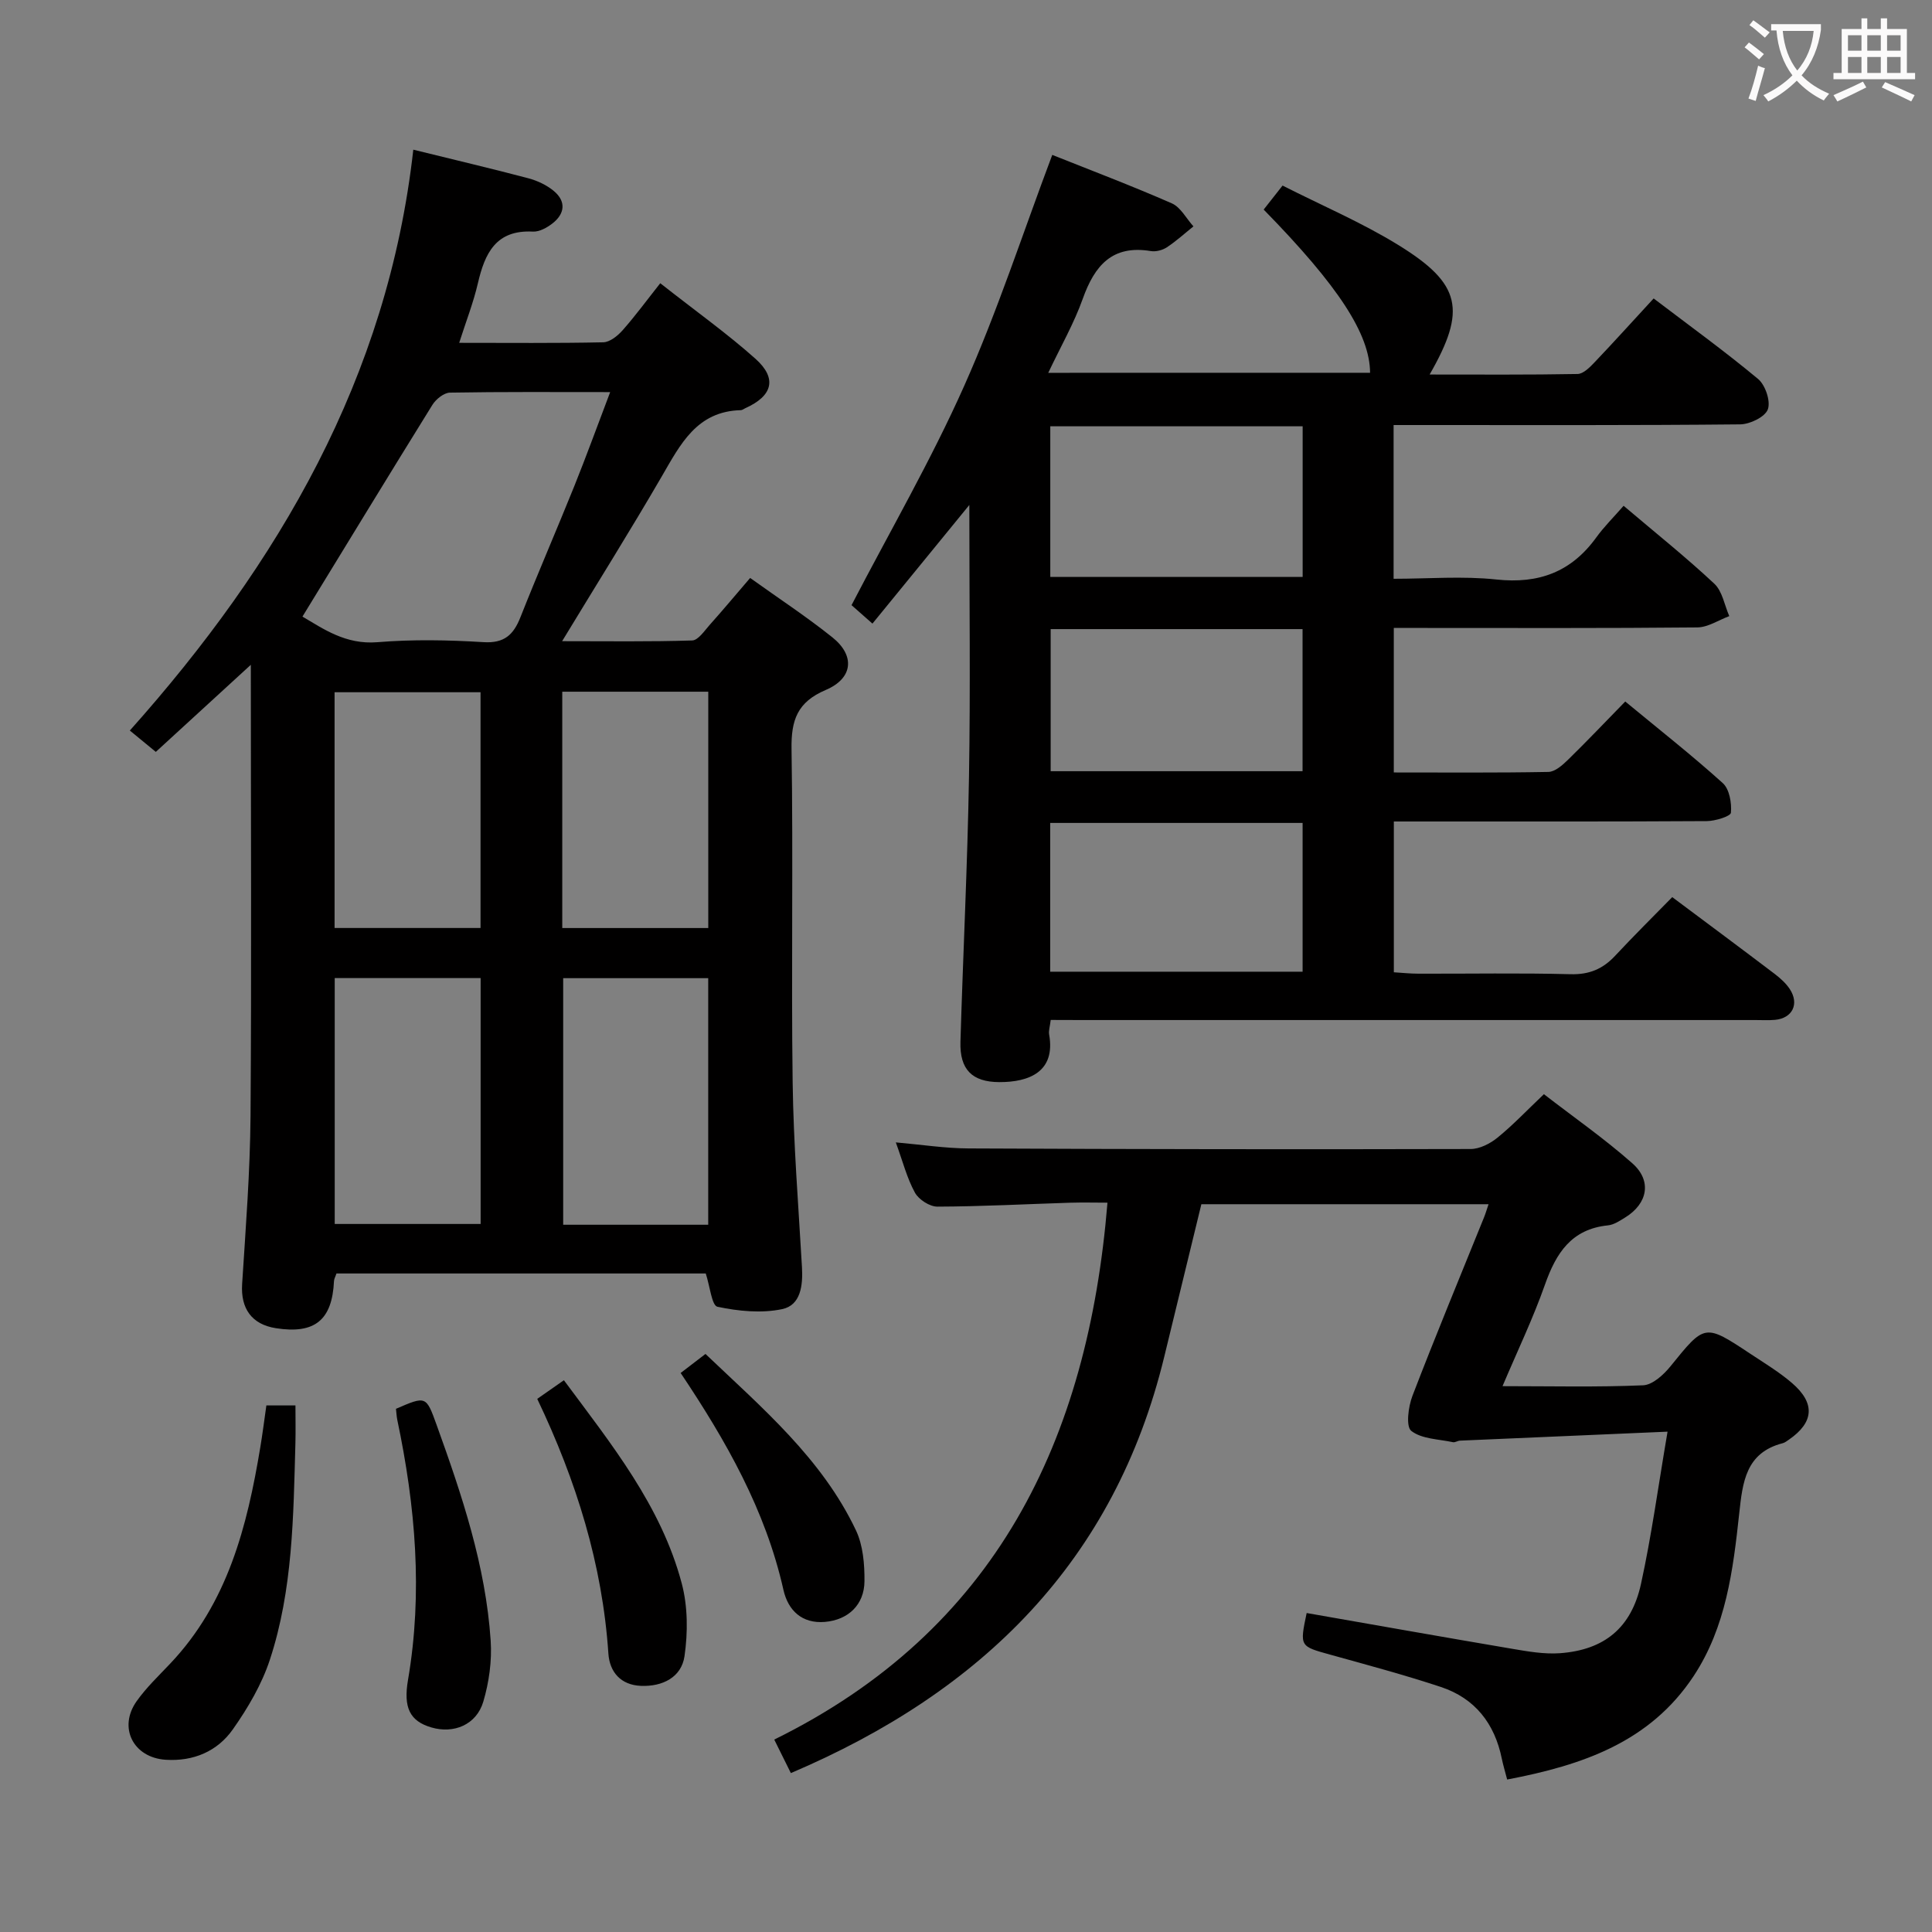 <svg enable-background="new 0 0 400 400" viewBox="0 0 400 400" xmlns="http://www.w3.org/2000/svg"><rect x="0" y="0" width="400" height="400" fill="#808080" stroke="none"/><g fill="#010000"><path d="m217.54 211.17c-.17 1.4-.46 2.24-.33 3 1.38 7.7-4.11 9.89-10.32 9.87-5.63-.02-8.21-2.61-8.04-8.35.54-18.28 1.46-36.56 1.77-54.85.31-18.28.07-36.56.07-56.29-7.1 8.7-13.41 16.42-20.06 24.56-1.76-1.55-3.19-2.81-4.33-3.82 7.95-15.3 16.45-29.97 23.32-45.38 6.87-15.4 12.1-31.53 18.24-47.84 7.96 3.18 16.45 6.39 24.75 10.03 1.84.81 3 3.14 4.48 4.77-1.82 1.46-3.56 3.05-5.5 4.33-.91.6-2.28.96-3.34.78-7.99-1.32-11.62 3.01-14.07 9.86-1.82 5.12-4.57 9.9-7.15 15.35 22.53 0 44.58 0 66.63-.01-.05-7.98-6.47-17.89-22.03-33.79 1.12-1.42 2.28-2.9 3.91-4.97 8.14 4.13 16.41 7.65 23.99 12.32 13.01 8.02 14.14 13.42 6.46 26.8 10.44 0 20.54.08 30.63-.11 1.2-.02 2.55-1.4 3.53-2.43 4.01-4.21 7.91-8.54 12.22-13.21 7.29 5.55 14.65 10.87 21.62 16.67 1.51 1.26 2.64 4.62 2.02 6.3-.58 1.57-3.71 3.08-5.73 3.1-21.99.22-43.98.14-65.97.14-1.81 0-3.62 0-5.78 0v31.83c7.12 0 14.28-.6 21.29.15 8.77.94 15.49-1.56 20.65-8.68 1.65-2.28 3.68-4.28 5.68-6.58 6.71 5.69 12.96 10.68 18.78 16.13 1.67 1.56 2.1 4.43 3.1 6.71-2.21.82-4.41 2.32-6.63 2.34-18.99.19-37.99.11-56.98.11-1.82 0-3.65 0-5.85 0v29.92c10.79 0 21.4.09 32.01-.11 1.37-.03 2.91-1.4 4.04-2.5 3.92-3.83 7.7-7.81 11.87-12.08 7.01 5.79 13.79 11.12 20.19 16.89 1.38 1.25 1.87 4.11 1.69 6.13-.07.75-3.25 1.73-5.01 1.74-19.66.12-39.32.08-58.98.08-1.81 0-3.62 0-5.8 0v31.22c1.62.1 3.37.29 5.12.29 10.5.03 21-.17 31.49.11 3.86.1 6.66-1.09 9.2-3.81 3.85-4.13 7.86-8.1 11.83-12.15 7.36 5.5 14.31 10.66 21.2 15.89 1.18.9 2.35 1.95 3.15 3.17 2 3.07.52 6.02-3.07 6.35-1.32.12-2.66.04-4 .04-46.48 0-92.97 0-139.45 0-2.02-.02-4-.02-6.51-.02zm-.09-91.72h52.25c0-10.62 0-20.85 0-31.19-17.53 0-34.75 0-52.25 0zm-.02 81.73h52.26c0-10.51 0-20.6 0-30.8-17.54 0-34.77 0-52.26 0zm.1-70.93v29.42h52.15c0-9.95 0-19.64 0-29.42-17.52 0-34.73 0-52.15 0z"/><path d="m51.93 137.64c-7.14 6.54-13.32 12.2-19.67 18.03-1.89-1.55-3.4-2.79-5.38-4.42 30.83-34.55 53.41-73.1 58.69-120.26 8.48 2.09 16.18 3.9 23.82 5.92 1.87.5 3.79 1.4 5.27 2.63 2.59 2.16 2.3 4.71-.28 6.72-1.13.88-2.72 1.76-4.06 1.69-7.65-.4-9.94 4.49-11.38 10.7-.93 4.01-2.45 7.88-3.87 12.33 10.25 0 20.04.1 29.82-.11 1.38-.03 3.01-1.35 4.03-2.51 2.65-3 5.02-6.24 7.78-9.72 7.59 5.97 13.95 10.49 19.73 15.66 4.54 4.07 3.52 7.69-2.14 10.22-.3.14-.6.39-.9.4-9.12.22-12.51 7.05-16.37 13.7-6.49 11.18-13.37 22.15-20.64 34.13 9.53 0 18.24.13 26.93-.15 1.23-.04 2.5-1.95 3.57-3.16 2.76-3.09 5.42-6.27 8.43-9.78 5.8 4.16 11.62 7.97 17.03 12.3 4.73 3.78 4.29 8.48-1.38 10.89-5.88 2.5-7.18 6.23-7.08 12.24.36 22.99-.08 45.98.23 68.97.17 12.78 1.2 25.55 1.93 38.32.21 3.75-.25 7.85-4.1 8.66-4.29.9-9.06.43-13.4-.49-1.18-.25-1.56-4.26-2.42-6.89-25.25 0-50.85 0-76.46 0-.22.67-.49 1.11-.51 1.57-.38 8.09-3.98 11.02-12.03 9.76-5.02-.79-7.31-4.08-6.99-9.14.74-11.61 1.65-23.23 1.74-34.85.22-30.64.06-61.29.06-93.36zm10.69-9.98c4.25 2.48 8.91 5.85 15.53 5.3 7.27-.6 14.65-.46 21.94-.01 4.32.27 6.22-1.52 7.66-5.16 3.6-9.1 7.5-18.08 11.16-27.16 2.51-6.25 4.81-12.58 7.42-19.45-11.6 0-22.39-.08-33.17.11-1.25.02-2.91 1.36-3.64 2.54-8.91 14.35-17.69 28.79-26.9 43.83zm6.68 125.75h30.21c0-17.17 0-33.93 0-50.91-10.2 0-20.09 0-30.21 0zm77.33.16c0-17.36 0-34.12 0-51.05-10.2 0-20.09 0-30.03 0v51.05zm-77.36-61.44h30.22c0-16.55 0-32.64 0-48.81-10.23 0-20.13 0-30.22 0zm47.14-48.92v48.93h30.23c0-16.54 0-32.64 0-48.93-10.1 0-19.88 0-30.23 0z"/><path d="m312.04 368.43c-.47-1.81-.85-3.06-1.11-4.33-1.48-7.27-5.56-12.49-12.61-14.83-7.55-2.5-15.24-4.56-22.91-6.69-6.31-1.75-6.34-1.67-4.88-8.62 14.18 2.48 28.37 5 42.57 7.41 3.25.55 6.61 1.14 9.86.91 9.18-.67 14.79-5.23 16.79-14.35 2.19-10 3.56-20.18 5.5-31.52-14.86.64-28.92 1.24-42.98 1.86-.49.02-1.01.41-1.45.32-2.96-.64-6.46-.64-8.63-2.34-1.15-.9-.62-5.01.24-7.25 4.76-12.4 9.86-24.68 14.84-37 .3-.74.52-1.51.92-2.68-19.95 0-39.5 0-59.46 0-2.52 10.36-5.11 20.94-7.67 31.52-10.28 42.4-37.75 69.41-77.32 86.26-1.05-2.12-2.05-4.14-3.44-6.94 45.86-22.57 64.95-61.87 68.99-111.16-2.35 0-5.07-.07-7.78.01-9.14.29-18.28.78-27.42.81-1.6.01-3.88-1.46-4.66-2.89-1.65-3-2.51-6.43-3.96-10.41 5.37.47 10.21 1.23 15.05 1.25 34.65.16 69.3.21 103.95.12 1.88 0 4.06-1.12 5.58-2.36 3.21-2.61 6.08-5.65 9.6-8.99 6.14 4.75 12.53 9.2 18.32 14.32 4.09 3.62 3.16 8.33-1.47 11.19-1.12.69-2.35 1.53-3.6 1.65-7.55.77-10.73 5.73-13.03 12.26-2.46 6.99-5.69 13.71-8.79 21.03 10.17 0 19.66.23 29.12-.18 1.96-.09 4.24-2.19 5.66-3.94 7.12-8.79 7.05-8.87 16.57-2.56 2.91 1.93 5.93 3.75 8.56 6.01 4.89 4.19 4.58 8.16-.61 11.74-.41.28-.83.62-1.29.74-7.67 1.97-8.3 8.1-9 14.52-1.27 11.74-2.72 23.52-9.46 33.72-9.02 13.62-22.93 18.42-38.59 21.39z"/><path d="m55.15 290.98h6.02c0 2.71.06 5.29-.01 7.87-.42 15.09-.52 30.28-5.29 44.79-1.68 5.1-4.54 9.97-7.65 14.39-3.2 4.56-8.17 6.68-13.91 6.31-6.7-.43-9.89-6.64-6.03-12.11 2-2.83 4.57-5.27 6.96-7.8 11.91-12.56 15.93-28.39 18.65-44.77.46-2.75.81-5.53 1.26-8.68z"/><path d="m116.75 285.76c9.83 13.26 20.14 25.99 24.4 42.08 1.26 4.76 1.28 10.14.57 15.05-.63 4.36-4.53 6.33-9.01 6.15-4.2-.17-6.49-2.87-6.75-6.68-1.24-18.46-6.62-35.75-14.73-52.74 1.85-1.3 3.54-2.48 5.52-3.86z"/><path d="m81.98 291.68c6.24-2.7 6.24-2.7 8.43 3.37 5.23 14.51 10.15 29.13 11.18 44.64.28 4.18-.34 8.61-1.53 12.63-1.43 4.79-6.12 6.7-10.78 5.32-4.46-1.32-5.78-4.12-4.81-9.81 3.1-18.1 1.54-36.01-2.21-53.83-.16-.77-.19-1.58-.28-2.32z"/><path d="m140.92 284.26c1.59-1.22 3.14-2.4 5.14-3.94 11.75 11.2 24.09 21.63 31.15 36.51 1.48 3.12 1.8 7.02 1.77 10.55-.04 4.85-3.34 8-8.19 8.42-4.74.4-7.63-2.37-8.59-6.64-3.7-16.49-11.85-30.82-21.28-44.9z"/></g><path d="m362.1 8.8c1.1.8 2.1 1.6 3.1 2.4l-1 1.1c-1.3-1.1-2.3-2-3-2.5zm1.9 4.8c.5.2.9.4 1.4.5-.6 2.3-1.3 4.5-1.9 6.8l-1.5-.5c.8-2.1 1.4-4.3 2-6.8zm-1-9.4c1.3.9 2.4 1.8 3.4 2.5l-1 1.1c-1.4-1.2-2.4-2.1-3.2-2.6zm3.7 2.2v-1.4h10.3v1.2c-.5 3.6-1.8 6.8-4 9.4 1.5 1.6 3.4 2.8 5.7 3.8-.3.4-.7.8-1.1 1.4-2.3-1.1-4.1-2.5-5.6-4.1-1.6 1.6-3.6 3.1-5.9 4.3-.3-.5-.7-.9-1-1.3 2.4-1.1 4.4-2.5 6-4.1-1.9-2.5-3-5.6-3.3-9.3h-1.1zm8.8 0h-6.4c.3 3.3 1.3 6 3 8.2 2-2.3 3.1-5.1 3.4-8.2z" fill="#fbfafa"/><path d="m385.3 3.8h1.3v2.2h2.8v-2.2h1.3v2.2h4.1v9.1h1.7v1.3h-16.9v-1.3h1.7v-9.1h4.1v-2.2zm.4 13.1.7 1.2c-1.8.9-3.8 1.9-6 2.9-.2-.4-.5-.8-.8-1.3 2.3-1 4.3-1.9 6.1-2.8zm-3.1-6.4h2.8v-3.2h-2.8zm0 4.6h2.8v-3.3h-2.8zm4-4.6h2.8v-3.2h-2.8zm0 4.6h2.8v-3.3h-2.8zm3.7 1.9c2.1.9 4.1 1.8 6.1 2.7l-.7 1.3c-2.2-1.1-4.2-2-6.1-2.9zm3.2-9.7h-2.8v3.2h2.8zm-2.8 7.8h2.8v-3.3h-2.8z" fill="#fbfafa"/></svg>